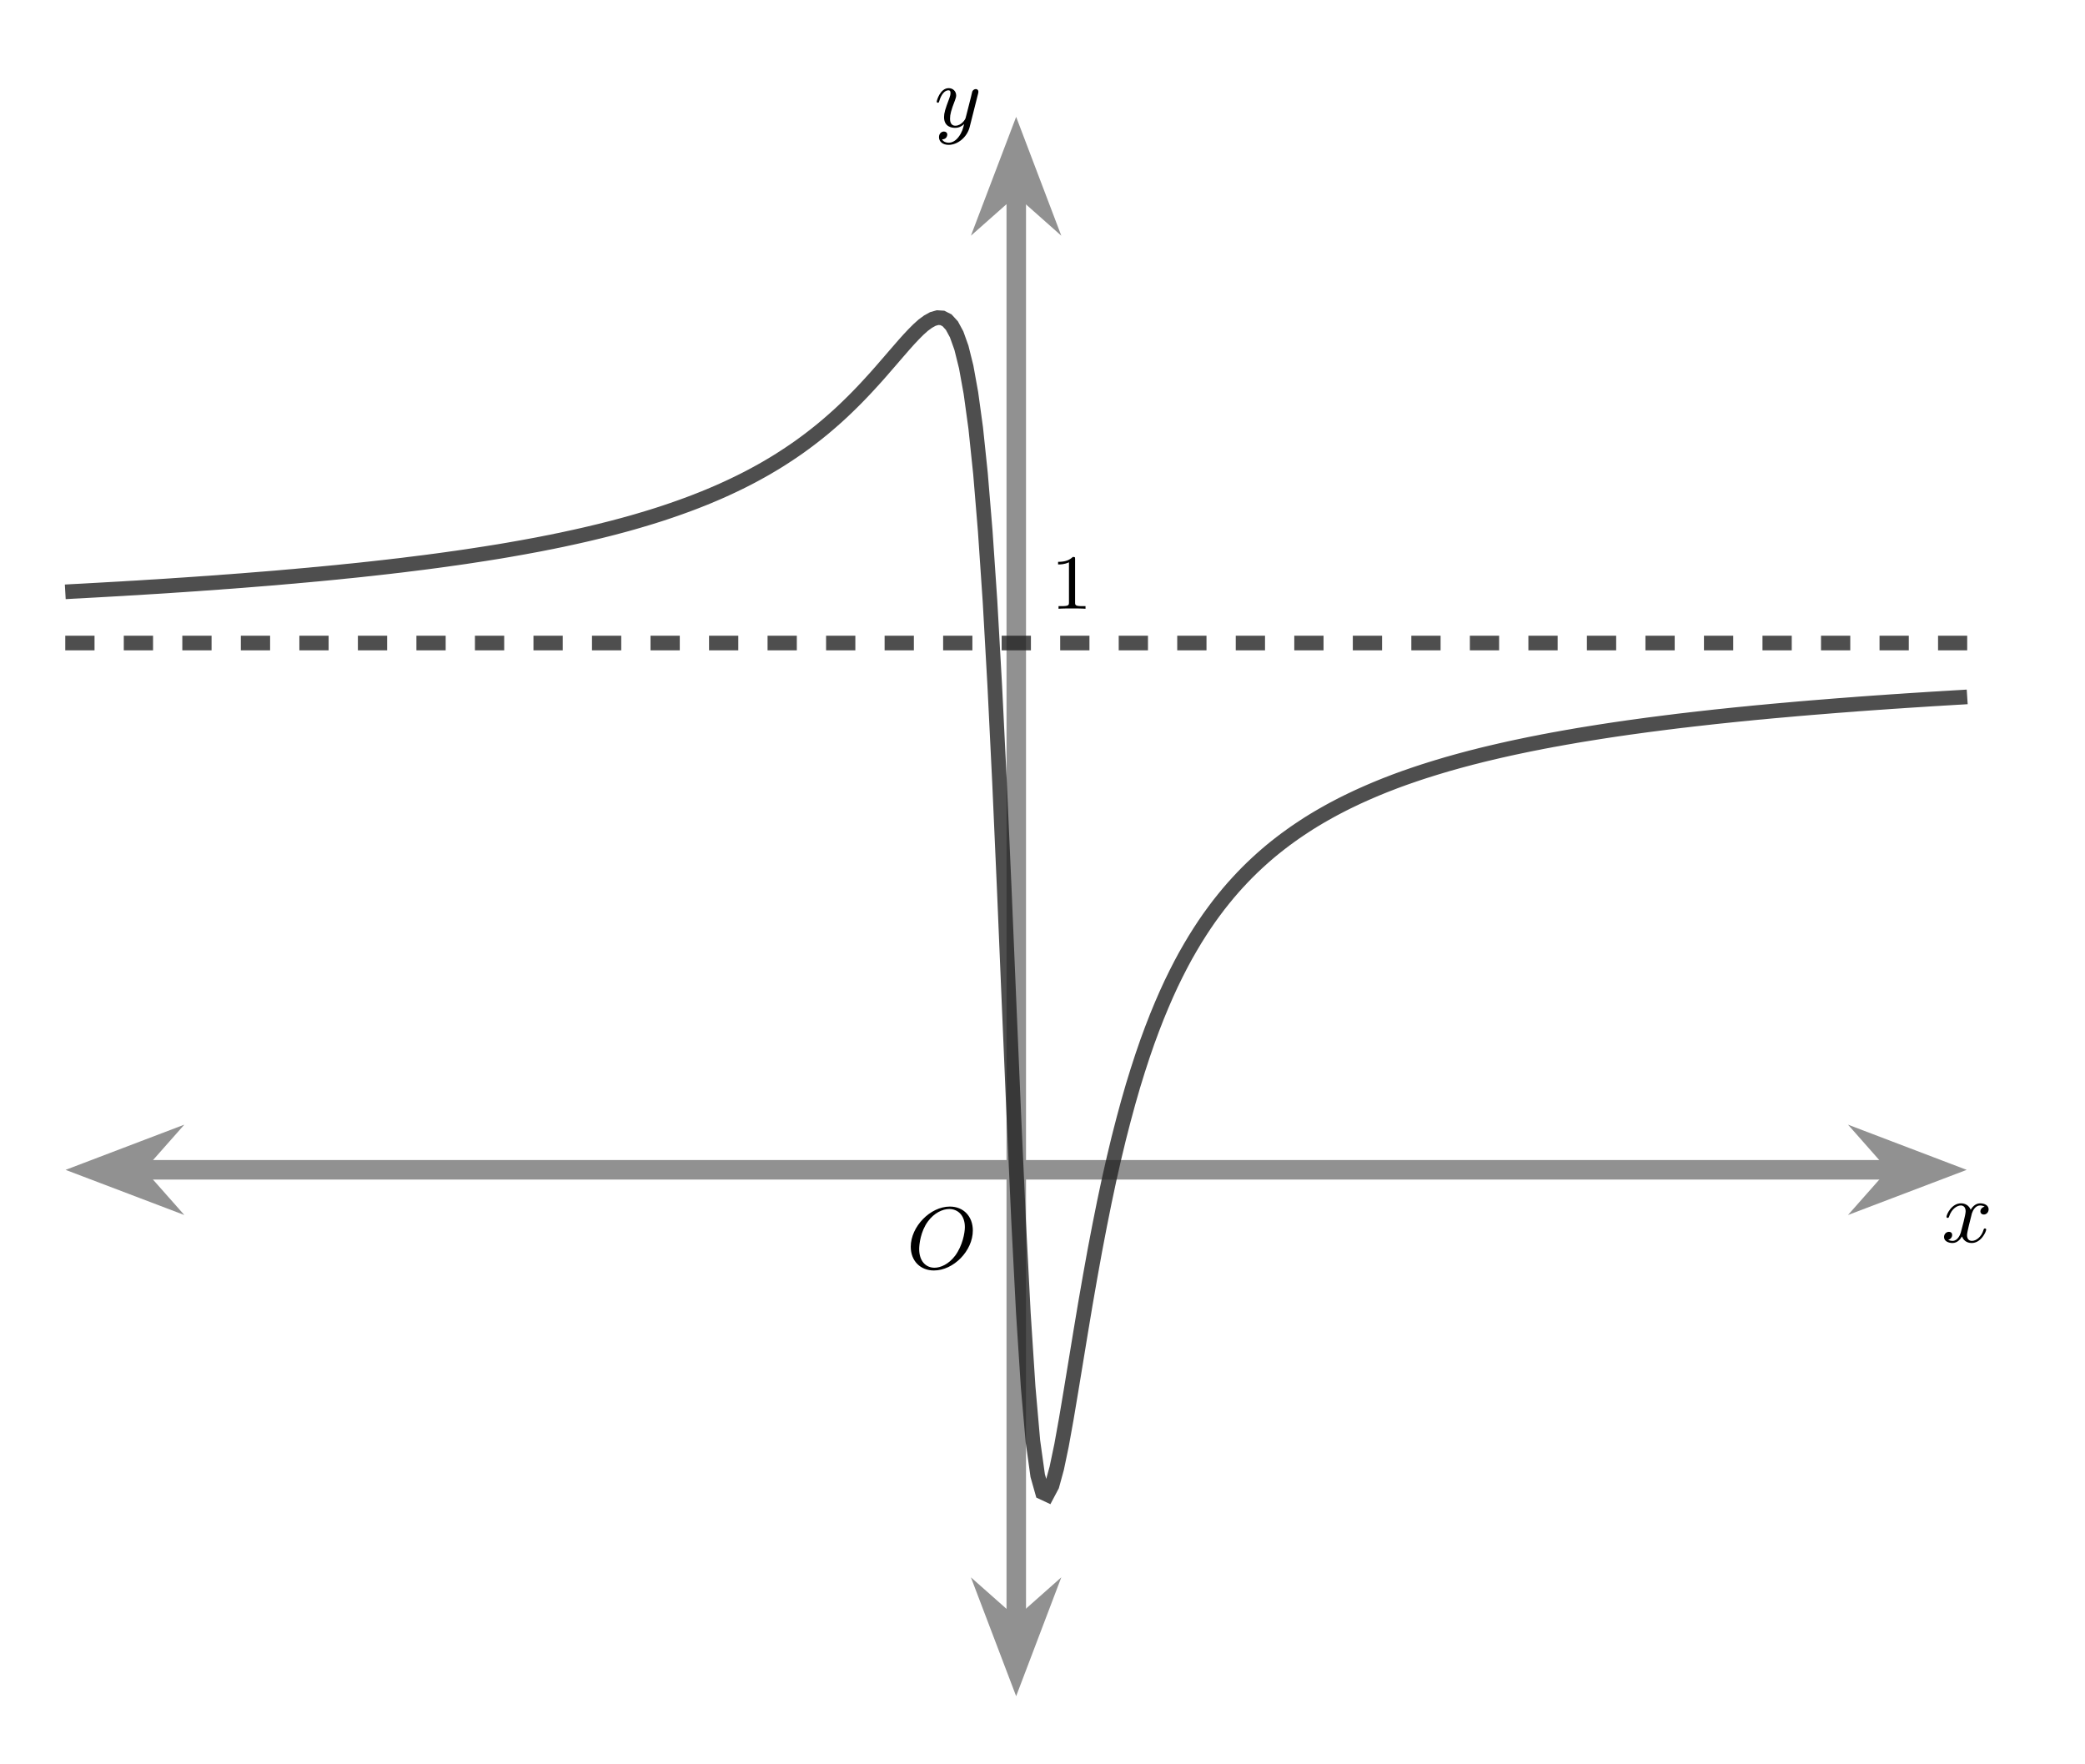 <?xml version="1.0" encoding="UTF-8"?>
<svg xmlns="http://www.w3.org/2000/svg" xmlns:xlink="http://www.w3.org/1999/xlink" width="212.546" height="179.85" viewBox="0 0 212.546 179.85">
<defs>
<g>
<g id="glyph-0-0">
<path d="M 6.781 -3.875 C 6.781 -5.297 5.844 -6.312 4.438 -6.312 C 2.422 -6.312 0.453 -4.25 0.453 -2.219 C 0.453 -0.75 1.453 0.203 2.812 0.203 C 4.812 0.203 6.781 -1.797 6.781 -3.875 Z M 2.875 -0.078 C 2.016 -0.078 1.312 -0.719 1.312 -1.984 C 1.312 -2.453 1.453 -3.781 2.203 -4.797 C 2.844 -5.672 3.703 -6.062 4.375 -6.062 C 5.25 -6.062 5.969 -5.422 5.969 -4.219 C 5.969 -3.641 5.734 -2.328 4.984 -1.312 C 4.312 -0.422 3.484 -0.078 2.875 -0.078 Z M 2.875 -0.078 "/>
</g>
<g id="glyph-0-1">
<path d="M 4.406 -3.609 C 4.078 -3.547 3.969 -3.266 3.969 -3.141 C 3.969 -2.969 4.094 -2.812 4.328 -2.812 C 4.578 -2.812 4.812 -3.031 4.812 -3.344 C 4.812 -3.75 4.375 -3.953 3.953 -3.953 C 3.406 -3.953 3.094 -3.484 2.984 -3.297 C 2.812 -3.734 2.422 -3.953 2 -3.953 C 1.031 -3.953 0.516 -2.812 0.516 -2.578 C 0.516 -2.5 0.578 -2.469 0.641 -2.469 C 0.719 -2.469 0.75 -2.516 0.766 -2.562 C 1.047 -3.453 1.641 -3.734 1.984 -3.734 C 2.234 -3.734 2.469 -3.562 2.469 -3.141 C 2.469 -2.812 2.094 -1.391 1.969 -0.953 C 1.891 -0.688 1.625 -0.125 1.141 -0.125 C 0.953 -0.125 0.766 -0.188 0.688 -0.234 C 0.922 -0.281 1.094 -0.5 1.094 -0.719 C 1.094 -0.953 0.938 -1.047 0.766 -1.047 C 0.5 -1.047 0.266 -0.828 0.266 -0.516 C 0.266 -0.078 0.75 0.094 1.125 0.094 C 1.641 0.094 1.953 -0.328 2.094 -0.578 C 2.312 0.016 2.844 0.094 3.078 0.094 C 4.047 0.094 4.562 -1.062 4.562 -1.281 C 4.562 -1.328 4.531 -1.391 4.438 -1.391 C 4.344 -1.391 4.328 -1.359 4.281 -1.219 C 4.094 -0.578 3.578 -0.125 3.109 -0.125 C 2.844 -0.125 2.609 -0.281 2.609 -0.719 C 2.609 -0.906 2.734 -1.406 2.812 -1.75 C 2.844 -1.906 3.094 -2.875 3.109 -2.938 C 3.219 -3.266 3.484 -3.734 3.938 -3.734 C 4.094 -3.734 4.266 -3.703 4.406 -3.609 Z M 4.406 -3.609 "/>
</g>
<g id="glyph-0-2">
<path d="M 4.5 -3.453 C 4.5 -3.484 4.516 -3.547 4.516 -3.594 C 4.516 -3.719 4.438 -3.859 4.25 -3.859 C 4.125 -3.859 3.969 -3.781 3.891 -3.609 C 3.891 -3.578 3.797 -3.219 3.75 -3.016 L 3.297 -1.234 C 3.219 -0.969 3.219 -0.953 3.203 -0.875 C 3.203 -0.828 2.812 -0.125 2.172 -0.125 C 1.625 -0.125 1.625 -0.688 1.625 -0.859 C 1.625 -1.266 1.734 -1.703 2.125 -2.703 C 2.188 -2.906 2.25 -3.031 2.25 -3.203 C 2.25 -3.641 1.922 -3.953 1.484 -3.953 C 0.625 -3.953 0.266 -2.688 0.266 -2.578 C 0.266 -2.5 0.328 -2.469 0.391 -2.469 C 0.484 -2.469 0.5 -2.531 0.531 -2.641 C 0.719 -3.297 1.078 -3.734 1.453 -3.734 C 1.672 -3.734 1.672 -3.562 1.672 -3.438 C 1.672 -3.281 1.625 -3.125 1.547 -2.906 C 1.125 -1.797 1.016 -1.422 1.016 -1 C 1.016 0 1.812 0.094 2.156 0.094 C 2.594 0.094 2.906 -0.141 3.062 -0.297 C 2.953 0.156 2.844 0.562 2.5 1.016 C 2.234 1.375 1.875 1.609 1.484 1.609 C 1.234 1.609 0.938 1.516 0.812 1.266 C 1.281 1.266 1.344 0.875 1.344 0.781 C 1.344 0.594 1.203 0.469 1 0.469 C 0.781 0.469 0.5 0.641 0.5 1.047 C 0.5 1.516 0.906 1.828 1.484 1.828 C 2.391 1.828 3.359 1.062 3.625 0.016 Z M 4.5 -3.453 "/>
</g>
<g id="glyph-1-0">
<path d="M 2.5 -5.062 C 2.5 -5.281 2.484 -5.281 2.266 -5.281 C 1.938 -4.969 1.516 -4.781 0.766 -4.781 L 0.766 -4.516 C 0.984 -4.516 1.406 -4.516 1.875 -4.734 L 1.875 -0.656 C 1.875 -0.359 1.844 -0.266 1.094 -0.266 L 0.812 -0.266 L 0.812 0 C 1.141 -0.031 1.828 -0.031 2.172 -0.031 C 2.531 -0.031 3.234 -0.031 3.562 0 L 3.562 -0.266 L 3.281 -0.266 C 2.516 -0.266 2.5 -0.359 2.5 -0.656 Z M 2.5 -5.062 "/>
</g>
</g>
<clipPath id="clip-0">
<path clip-rule="nonzero" d="M 163 88 L 212.094 88 L 212.094 150 L 163 150 Z M 163 88 "/>
</clipPath>
<clipPath id="clip-1">
<path clip-rule="nonzero" d="M 73 136 L 134 136 L 134 179.582 L 73 179.582 Z M 73 136 "/>
</clipPath>
<clipPath id="clip-2">
<path clip-rule="nonzero" d="M 73 0.117 L 134 0.117 L 134 49 L 73 49 Z M 73 0.117 "/>
</clipPath>
<clipPath id="clip-3">
<path clip-rule="nonzero" d="M 0 11 L 212.094 11 L 212.094 174 L 0 174 Z M 0 11 "/>
</clipPath>
<clipPath id="clip-4">
<path clip-rule="nonzero" d="M 0 44 L 212.094 44 L 212.094 87 L 0 87 Z M 0 44 "/>
</clipPath>
</defs>
<path fill="none" stroke-width="1.993" stroke-linecap="butt" stroke-linejoin="miter" stroke="rgb(56.667%, 56.667%, 56.667%)" stroke-opacity="1" stroke-miterlimit="10" d="M 7.25 53.796 L 187.032 53.796 " transform="matrix(0.998, 0, 0, -0.998, 6.652, 172.932)"/>
<path fill-rule="nonzero" fill="rgb(56.667%, 56.667%, 56.667%)" fill-opacity="1" stroke-width="1.993" stroke-linecap="butt" stroke-linejoin="miter" stroke="rgb(56.667%, 56.667%, 56.667%)" stroke-opacity="1" stroke-miterlimit="10" d="M 9.117 0.002 L 3.217 2.245 L 5.202 0.002 L 3.217 -2.245 Z M 9.117 0.002 " transform="matrix(-0.998, 0, 0, 0.998, 18.582, 119.248)"/>
<path fill-rule="nonzero" fill="rgb(56.667%, 56.667%, 56.667%)" fill-opacity="1" d="M 197.688 119.25 L 191.801 117.008 L 193.781 119.25 L 191.801 121.488 Z M 197.688 119.25 "/>
<g clip-path="url(#clip-0)">
<path fill="none" stroke-width="1.993" stroke-linecap="butt" stroke-linejoin="miter" stroke="rgb(56.667%, 56.667%, 56.667%)" stroke-opacity="1" stroke-miterlimit="10" d="M 9.118 -0.002 L 3.219 2.245 L 5.203 -0.002 L 3.219 -2.245 Z M 9.118 -0.002 " transform="matrix(0.998, 0, 0, -0.998, 188.589, 119.248)"/>
</g>
<path fill="none" stroke-width="1.993" stroke-linecap="butt" stroke-linejoin="miter" stroke="rgb(56.667%, 56.667%, 56.667%)" stroke-opacity="1" stroke-miterlimit="10" d="M 97.141 7.248 L 97.141 154.147 " transform="matrix(0.998, 0, 0, -0.998, 6.652, 172.932)"/>
<path fill-rule="nonzero" fill="rgb(56.667%, 56.667%, 56.667%)" fill-opacity="1" d="M 103.586 170.102 L 105.824 164.211 L 103.586 166.195 L 101.344 164.211 Z M 103.586 170.102 "/>
<g clip-path="url(#clip-1)">
<path fill="none" stroke-width="1.993" stroke-linecap="butt" stroke-linejoin="miter" stroke="rgb(56.667%, 56.667%, 56.667%)" stroke-opacity="1" stroke-miterlimit="10" d="M 9.119 0.001 L 3.216 2.244 L 5.205 0.001 L 3.216 -2.246 Z M 9.119 0.001 " transform="matrix(0, 0.998, 0.998, 0, 103.585, 161.002)"/>
</g>
<path fill-rule="nonzero" fill="rgb(56.667%, 56.667%, 56.667%)" fill-opacity="1" d="M 103.586 14.711 L 101.344 20.602 L 103.586 18.617 L 105.824 20.602 Z M 103.586 14.711 "/>
<g clip-path="url(#clip-2)">
<path fill="none" stroke-width="1.993" stroke-linecap="butt" stroke-linejoin="miter" stroke="rgb(56.667%, 56.667%, 56.667%)" stroke-opacity="1" stroke-miterlimit="10" d="M 9.119 -0.001 L 3.216 2.246 L 5.205 -0.001 L 3.216 -2.244 Z M 9.119 -0.001 " transform="matrix(0, -0.998, -0.998, 0, 103.585, 23.811)"/>
</g>
<g fill="rgb(0%, 0%, 0%)" fill-opacity="1">
<use xlink:href="#glyph-0-0" x="92.39" y="129.304"/>
</g>
<g fill="rgb(0%, 0%, 0%)" fill-opacity="1">
<use xlink:href="#glyph-1-0" x="107.096" y="62.054"/>
</g>
<g clip-path="url(#clip-3)">
<path fill="none" stroke-width="1.494" stroke-linecap="butt" stroke-linejoin="miter" stroke="rgb(13.332%, 13.332%, 13.332%)" stroke-opacity="0.8" stroke-miterlimit="10" d="M 0.001 112.828 L 0.486 112.856 L 0.975 112.883 L 1.461 112.907 L 1.946 112.934 L 2.435 112.962 L 2.921 112.989 L 3.41 113.016 L 4.381 113.071 L 4.87 113.099 L 5.841 113.153 L 6.33 113.185 L 6.816 113.212 L 7.305 113.239 L 8.276 113.302 L 8.765 113.333 L 9.251 113.361 L 9.736 113.392 L 10.225 113.423 L 10.711 113.455 L 11.2 113.49 L 12.171 113.553 L 12.66 113.588 L 13.146 113.619 L 13.635 113.654 L 14.12 113.69 L 14.606 113.721 L 15.095 113.756 L 15.581 113.791 L 16.066 113.831 L 16.555 113.866 L 17.041 113.901 L 17.53 113.94 L 18.016 113.975 L 18.501 114.015 L 18.99 114.054 L 19.961 114.132 L 20.45 114.171 L 20.936 114.21 L 21.425 114.249 L 22.396 114.336 L 22.885 114.379 L 23.371 114.418 L 23.86 114.465 L 24.831 114.551 L 25.32 114.598 L 25.806 114.641 L 26.291 114.688 L 26.78 114.735 L 27.266 114.782 L 27.755 114.829 L 28.726 114.931 L 29.215 114.978 L 30.186 115.079 L 30.675 115.134 L 31.161 115.185 L 31.65 115.24 L 32.621 115.349 L 33.11 115.404 L 33.596 115.463 L 34.085 115.518 L 34.57 115.576 L 35.056 115.639 L 35.545 115.698 L 36.03 115.76 L 36.516 115.819 L 37.005 115.882 L 37.491 115.948 L 37.98 116.011 L 38.951 116.144 L 39.44 116.215 L 39.925 116.281 L 40.415 116.352 L 40.9 116.422 L 41.386 116.496 L 41.875 116.571 L 42.846 116.72 L 43.335 116.798 L 43.821 116.876 L 44.31 116.954 L 45.281 117.119 L 45.77 117.205 L 46.741 117.377 L 47.23 117.467 L 47.716 117.557 L 48.205 117.647 L 48.69 117.741 L 49.176 117.839 L 49.665 117.933 L 50.15 118.035 L 50.64 118.133 L 51.611 118.344 L 52.1 118.45 L 53.071 118.669 L 53.56 118.783 L 54.045 118.9 L 54.535 119.017 L 55.506 119.26 L 55.995 119.385 L 56.966 119.644 L 57.455 119.777 L 57.94 119.914 L 58.43 120.055 L 59.401 120.344 L 59.89 120.493 L 60.375 120.646 L 60.865 120.802 L 61.35 120.963 L 61.835 121.127 L 62.325 121.296 L 62.81 121.468 L 63.296 121.644 L 63.785 121.824 L 64.27 122.008 L 64.76 122.2 L 65.245 122.392 L 65.73 122.591 L 66.22 122.799 L 66.705 123.006 L 67.191 123.222 L 67.68 123.445 L 68.165 123.672 L 68.655 123.907 L 69.14 124.146 L 69.626 124.392 L 70.115 124.647 L 70.6 124.909 L 71.09 125.179 L 71.575 125.453 L 72.06 125.739 L 72.55 126.032 L 73.035 126.334 L 73.521 126.647 L 74.01 126.968 L 74.495 127.297 L 74.985 127.637 L 75.47 127.99 L 75.955 128.35 L 76.445 128.726 L 76.93 129.109 L 77.416 129.505 L 77.905 129.916 L 78.39 130.338 L 78.88 130.773 L 79.365 131.219 L 79.85 131.681 L 80.34 132.159 L 80.825 132.644 L 81.314 133.149 L 81.8 133.662 L 82.285 134.19 L 82.775 134.727 L 83.26 135.275 L 83.745 135.835 L 84.235 136.398 L 84.72 136.962 L 85.21 137.526 L 85.695 138.085 L 86.18 138.626 L 86.67 139.146 L 87.155 139.632 L 87.64 140.066 L 88.13 140.426 L 88.615 140.696 L 89.105 140.837 L 89.59 140.806 L 90.075 140.559 L 90.565 140.023 L 91.05 139.127 L 91.539 137.76 L 92.025 135.807 L 92.51 133.122 L 93 129.548 L 93.485 124.913 L 93.97 119.049 L 94.46 111.838 L 94.945 103.23 L 95.434 93.31 L 95.92 82.353 L 96.405 70.809 L 96.895 59.312 L 97.38 48.555 L 97.865 39.168 L 98.355 31.605 L 98.84 26.081 L 99.329 22.566 L 99.815 20.847 L 100.3 20.62 L 100.79 21.544 L 101.275 23.313 L 101.764 25.65 L 102.25 28.348 L 102.735 31.24 L 103.224 34.208 L 103.71 37.171 L 104.195 40.072 L 104.685 42.879 L 105.17 45.56 L 105.659 48.112 L 106.145 50.532 L 106.63 52.814 L 107.119 54.967 L 107.605 56.991 L 108.094 58.893 L 108.58 60.686 L 109.065 62.369 L 109.554 63.955 L 110.04 65.446 L 110.525 66.852 L 111.015 68.179 L 111.5 69.427 L 111.989 70.61 L 112.475 71.729 L 112.96 72.786 L 113.449 73.788 L 113.935 74.739 L 114.42 75.64 L 114.91 76.497 L 115.395 77.311 L 115.884 78.09 L 116.37 78.83 L 116.855 79.535 L 117.344 80.208 L 117.83 80.854 L 118.319 81.469 L 118.805 82.06 L 119.29 82.623 L 119.779 83.164 L 120.265 83.684 L 120.75 84.181 L 121.239 84.663 L 121.725 85.121 L 122.214 85.567 L 122.7 85.994 L 123.185 86.405 L 123.674 86.8 L 124.16 87.18 L 124.645 87.548 L 125.134 87.904 L 125.62 88.249 L 126.109 88.581 L 126.595 88.902 L 127.08 89.216 L 127.569 89.517 L 128.055 89.807 L 128.544 90.089 L 129.029 90.363 L 129.515 90.629 L 130.004 90.887 L 130.49 91.138 L 130.975 91.38 L 131.464 91.615 L 131.95 91.846 L 132.439 92.069 L 132.924 92.285 L 133.41 92.496 L 133.899 92.704 L 134.385 92.903 L 134.87 93.099 L 135.359 93.287 L 135.845 93.475 L 136.334 93.655 L 136.82 93.831 L 137.305 93.999 L 137.794 94.168 L 138.28 94.332 L 138.769 94.492 L 139.74 94.798 L 140.229 94.947 L 141.2 95.236 L 141.689 95.373 L 142.175 95.51 L 142.664 95.643 L 143.635 95.902 L 144.124 96.023 L 144.61 96.148 L 145.095 96.266 L 145.584 96.383 L 146.07 96.497 L 146.559 96.61 L 147.53 96.829 L 148.019 96.935 L 148.505 97.037 L 148.994 97.139 L 149.479 97.241 L 149.965 97.338 L 150.454 97.432 L 150.939 97.53 L 151.425 97.62 L 151.914 97.714 L 152.4 97.8 L 152.889 97.89 L 153.374 97.976 L 153.86 98.059 L 154.349 98.145 L 154.834 98.227 L 155.32 98.305 L 155.809 98.384 L 156.295 98.462 L 156.784 98.54 L 157.755 98.689 L 158.244 98.763 L 158.73 98.834 L 159.219 98.904 L 159.704 98.975 L 160.19 99.041 L 160.679 99.108 L 161.65 99.241 L 162.139 99.304 L 162.625 99.366 L 163.114 99.429 L 163.599 99.491 L 164.085 99.55 L 164.574 99.613 L 165.059 99.671 L 165.545 99.726 L 166.034 99.785 L 166.52 99.84 L 167.009 99.895 L 167.98 100.004 L 168.469 100.059 L 168.954 100.11 L 169.444 100.161 L 170.415 100.263 L 170.904 100.313 L 171.875 100.407 L 172.364 100.458 L 172.849 100.505 L 173.339 100.548 L 174.31 100.642 L 174.799 100.685 L 175.284 100.728 L 175.774 100.771 L 176.744 100.858 L 177.234 100.901 L 177.719 100.94 L 178.205 100.983 L 178.694 101.022 L 179.179 101.061 L 179.669 101.1 L 180.639 101.179 L 181.129 101.218 L 181.614 101.253 L 182.1 101.292 L 182.589 101.327 L 183.074 101.367 L 183.564 101.402 L 184.535 101.472 L 185.024 101.507 L 185.509 101.539 L 185.999 101.574 L 186.484 101.609 L 186.969 101.641 L 187.459 101.672 L 187.944 101.707 L 188.43 101.738 L 188.919 101.77 L 189.404 101.801 L 189.894 101.832 L 190.864 101.895 L 191.354 101.922 L 191.839 101.954 L 192.325 101.981 L 192.814 102.012 L 193.299 102.04 L 193.789 102.067 L 194.274 102.099 " transform="matrix(0.998, 0, 0, -0.998, 6.652, 172.932)"/>
</g>
<g clip-path="url(#clip-4)">
<path fill="none" stroke-width="1.494" stroke-linecap="butt" stroke-linejoin="miter" stroke="rgb(13.332%, 13.332%, 13.332%)" stroke-opacity="0.8" stroke-dasharray="2.989 2.989" stroke-miterlimit="10" d="M 0.001 107.599 C 0.001 107.599 194.274 107.599 194.274 107.599 " transform="matrix(0.998, 0, 0, -0.998, 6.652, 172.932)"/>
</g>
<g fill="rgb(0%, 0%, 0%)" fill-opacity="1">
<use xlink:href="#glyph-0-1" x="197.91" y="126.614"/>
</g>
<g fill="rgb(0%, 0%, 0%)" fill-opacity="1">
<use xlink:href="#glyph-0-2" x="95.222" y="12.939"/>
</g>
</svg>
